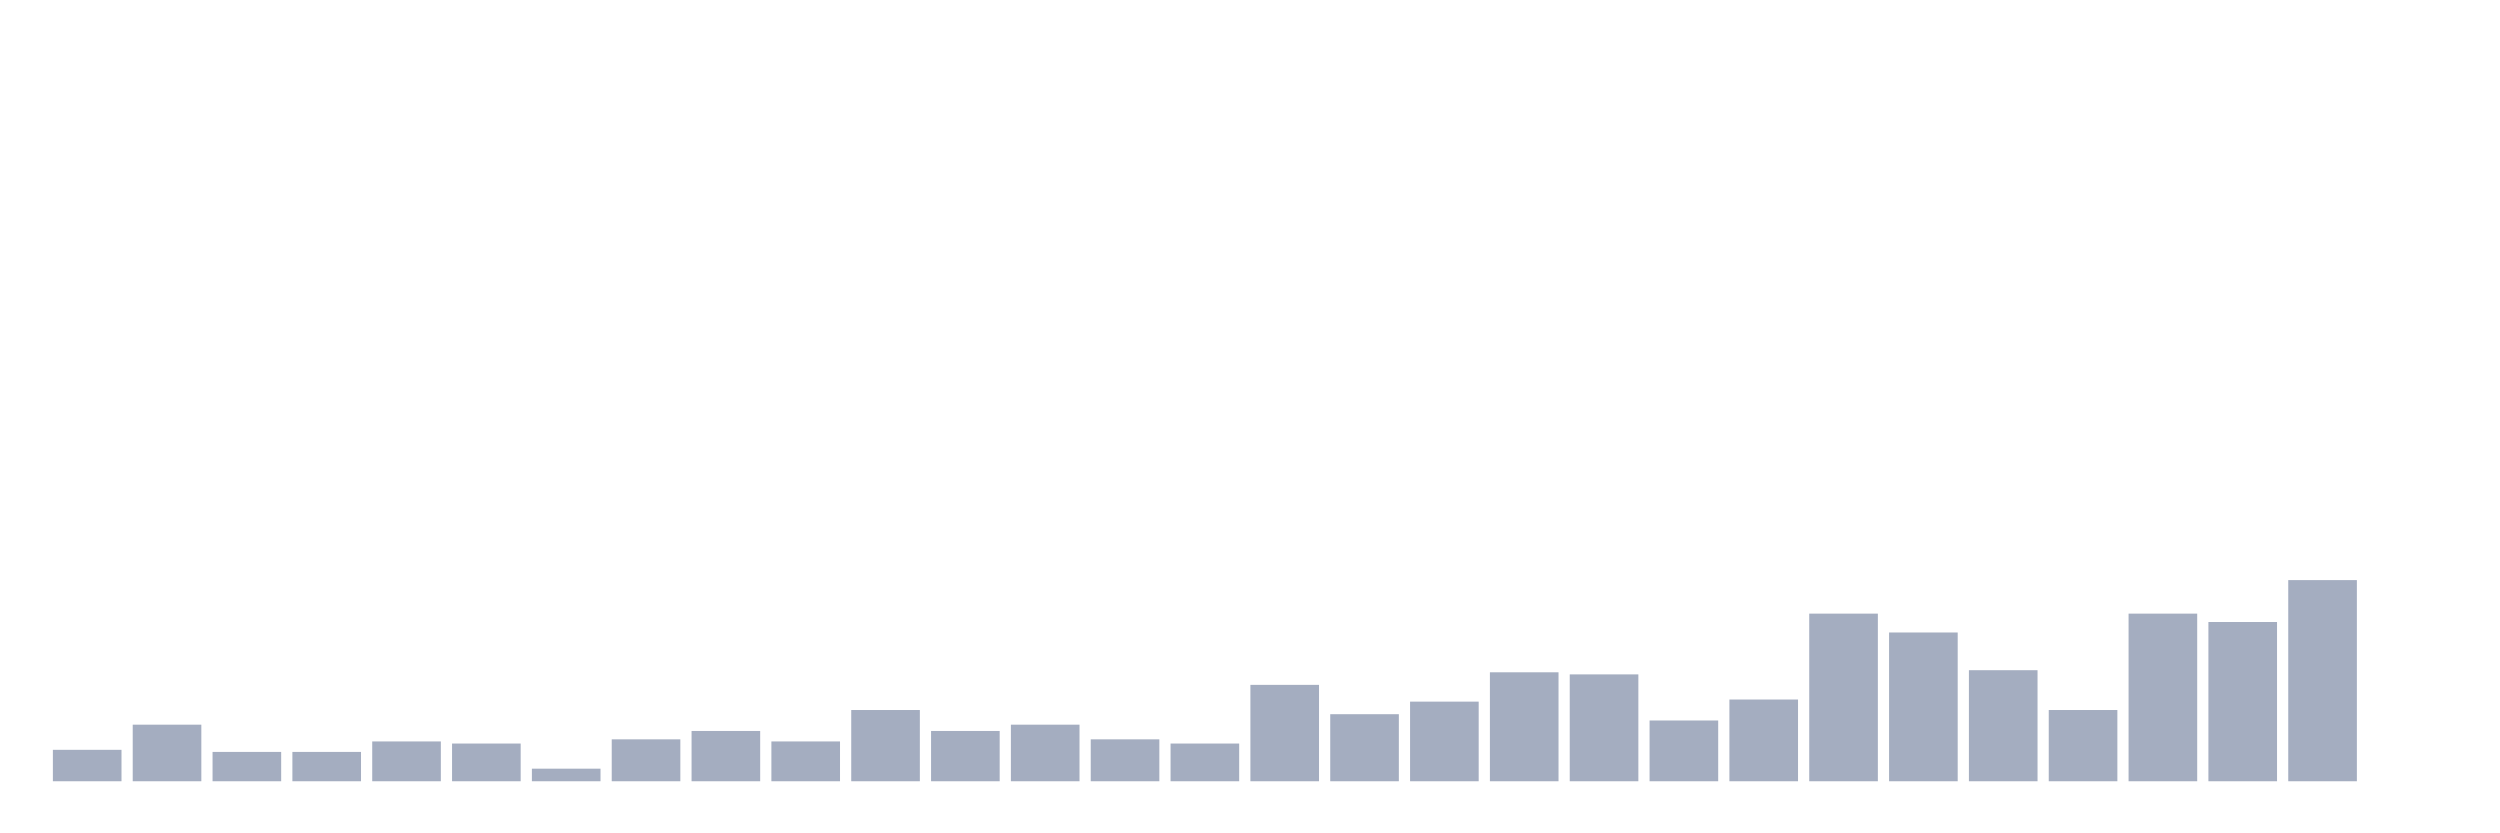 <svg xmlns="http://www.w3.org/2000/svg" viewBox="0 0 480 160"><g transform="translate(10,10)"><rect class="bar" x="0.153" width="13.175" y="133.966" height="6.034" fill="rgb(164,173,192)"></rect><rect class="bar" x="15.482" width="13.175" y="129.138" height="10.862" fill="rgb(164,173,192)"></rect><rect class="bar" x="30.81" width="13.175" y="134.368" height="5.632" fill="rgb(164,173,192)"></rect><rect class="bar" x="46.138" width="13.175" y="134.368" height="5.632" fill="rgb(164,173,192)"></rect><rect class="bar" x="61.466" width="13.175" y="132.356" height="7.644" fill="rgb(164,173,192)"></rect><rect class="bar" x="76.794" width="13.175" y="132.759" height="7.241" fill="rgb(164,173,192)"></rect><rect class="bar" x="92.123" width="13.175" y="137.586" height="2.414" fill="rgb(164,173,192)"></rect><rect class="bar" x="107.451" width="13.175" y="131.954" height="8.046" fill="rgb(164,173,192)"></rect><rect class="bar" x="122.779" width="13.175" y="130.345" height="9.655" fill="rgb(164,173,192)"></rect><rect class="bar" x="138.107" width="13.175" y="132.356" height="7.644" fill="rgb(164,173,192)"></rect><rect class="bar" x="153.436" width="13.175" y="126.322" height="13.678" fill="rgb(164,173,192)"></rect><rect class="bar" x="168.764" width="13.175" y="130.345" height="9.655" fill="rgb(164,173,192)"></rect><rect class="bar" x="184.092" width="13.175" y="129.138" height="10.862" fill="rgb(164,173,192)"></rect><rect class="bar" x="199.42" width="13.175" y="131.954" height="8.046" fill="rgb(164,173,192)"></rect><rect class="bar" x="214.748" width="13.175" y="132.759" height="7.241" fill="rgb(164,173,192)"></rect><rect class="bar" x="230.077" width="13.175" y="121.494" height="18.506" fill="rgb(164,173,192)"></rect><rect class="bar" x="245.405" width="13.175" y="127.126" height="12.874" fill="rgb(164,173,192)"></rect><rect class="bar" x="260.733" width="13.175" y="124.713" height="15.287" fill="rgb(164,173,192)"></rect><rect class="bar" x="276.061" width="13.175" y="119.08" height="20.92" fill="rgb(164,173,192)"></rect><rect class="bar" x="291.39" width="13.175" y="119.483" height="20.517" fill="rgb(164,173,192)"></rect><rect class="bar" x="306.718" width="13.175" y="128.333" height="11.667" fill="rgb(164,173,192)"></rect><rect class="bar" x="322.046" width="13.175" y="124.31" height="15.69" fill="rgb(164,173,192)"></rect><rect class="bar" x="337.374" width="13.175" y="107.816" height="32.184" fill="rgb(164,173,192)"></rect><rect class="bar" x="352.702" width="13.175" y="111.437" height="28.563" fill="rgb(164,173,192)"></rect><rect class="bar" x="368.031" width="13.175" y="118.678" height="21.322" fill="rgb(164,173,192)"></rect><rect class="bar" x="383.359" width="13.175" y="126.322" height="13.678" fill="rgb(164,173,192)"></rect><rect class="bar" x="398.687" width="13.175" y="107.816" height="32.184" fill="rgb(164,173,192)"></rect><rect class="bar" x="414.015" width="13.175" y="109.425" height="30.575" fill="rgb(164,173,192)"></rect><rect class="bar" x="429.344" width="13.175" y="101.379" height="38.621" fill="rgb(164,173,192)"></rect><rect class="bar" x="444.672" width="13.175" y="140" height="0" fill="rgb(164,173,192)"></rect></g></svg>